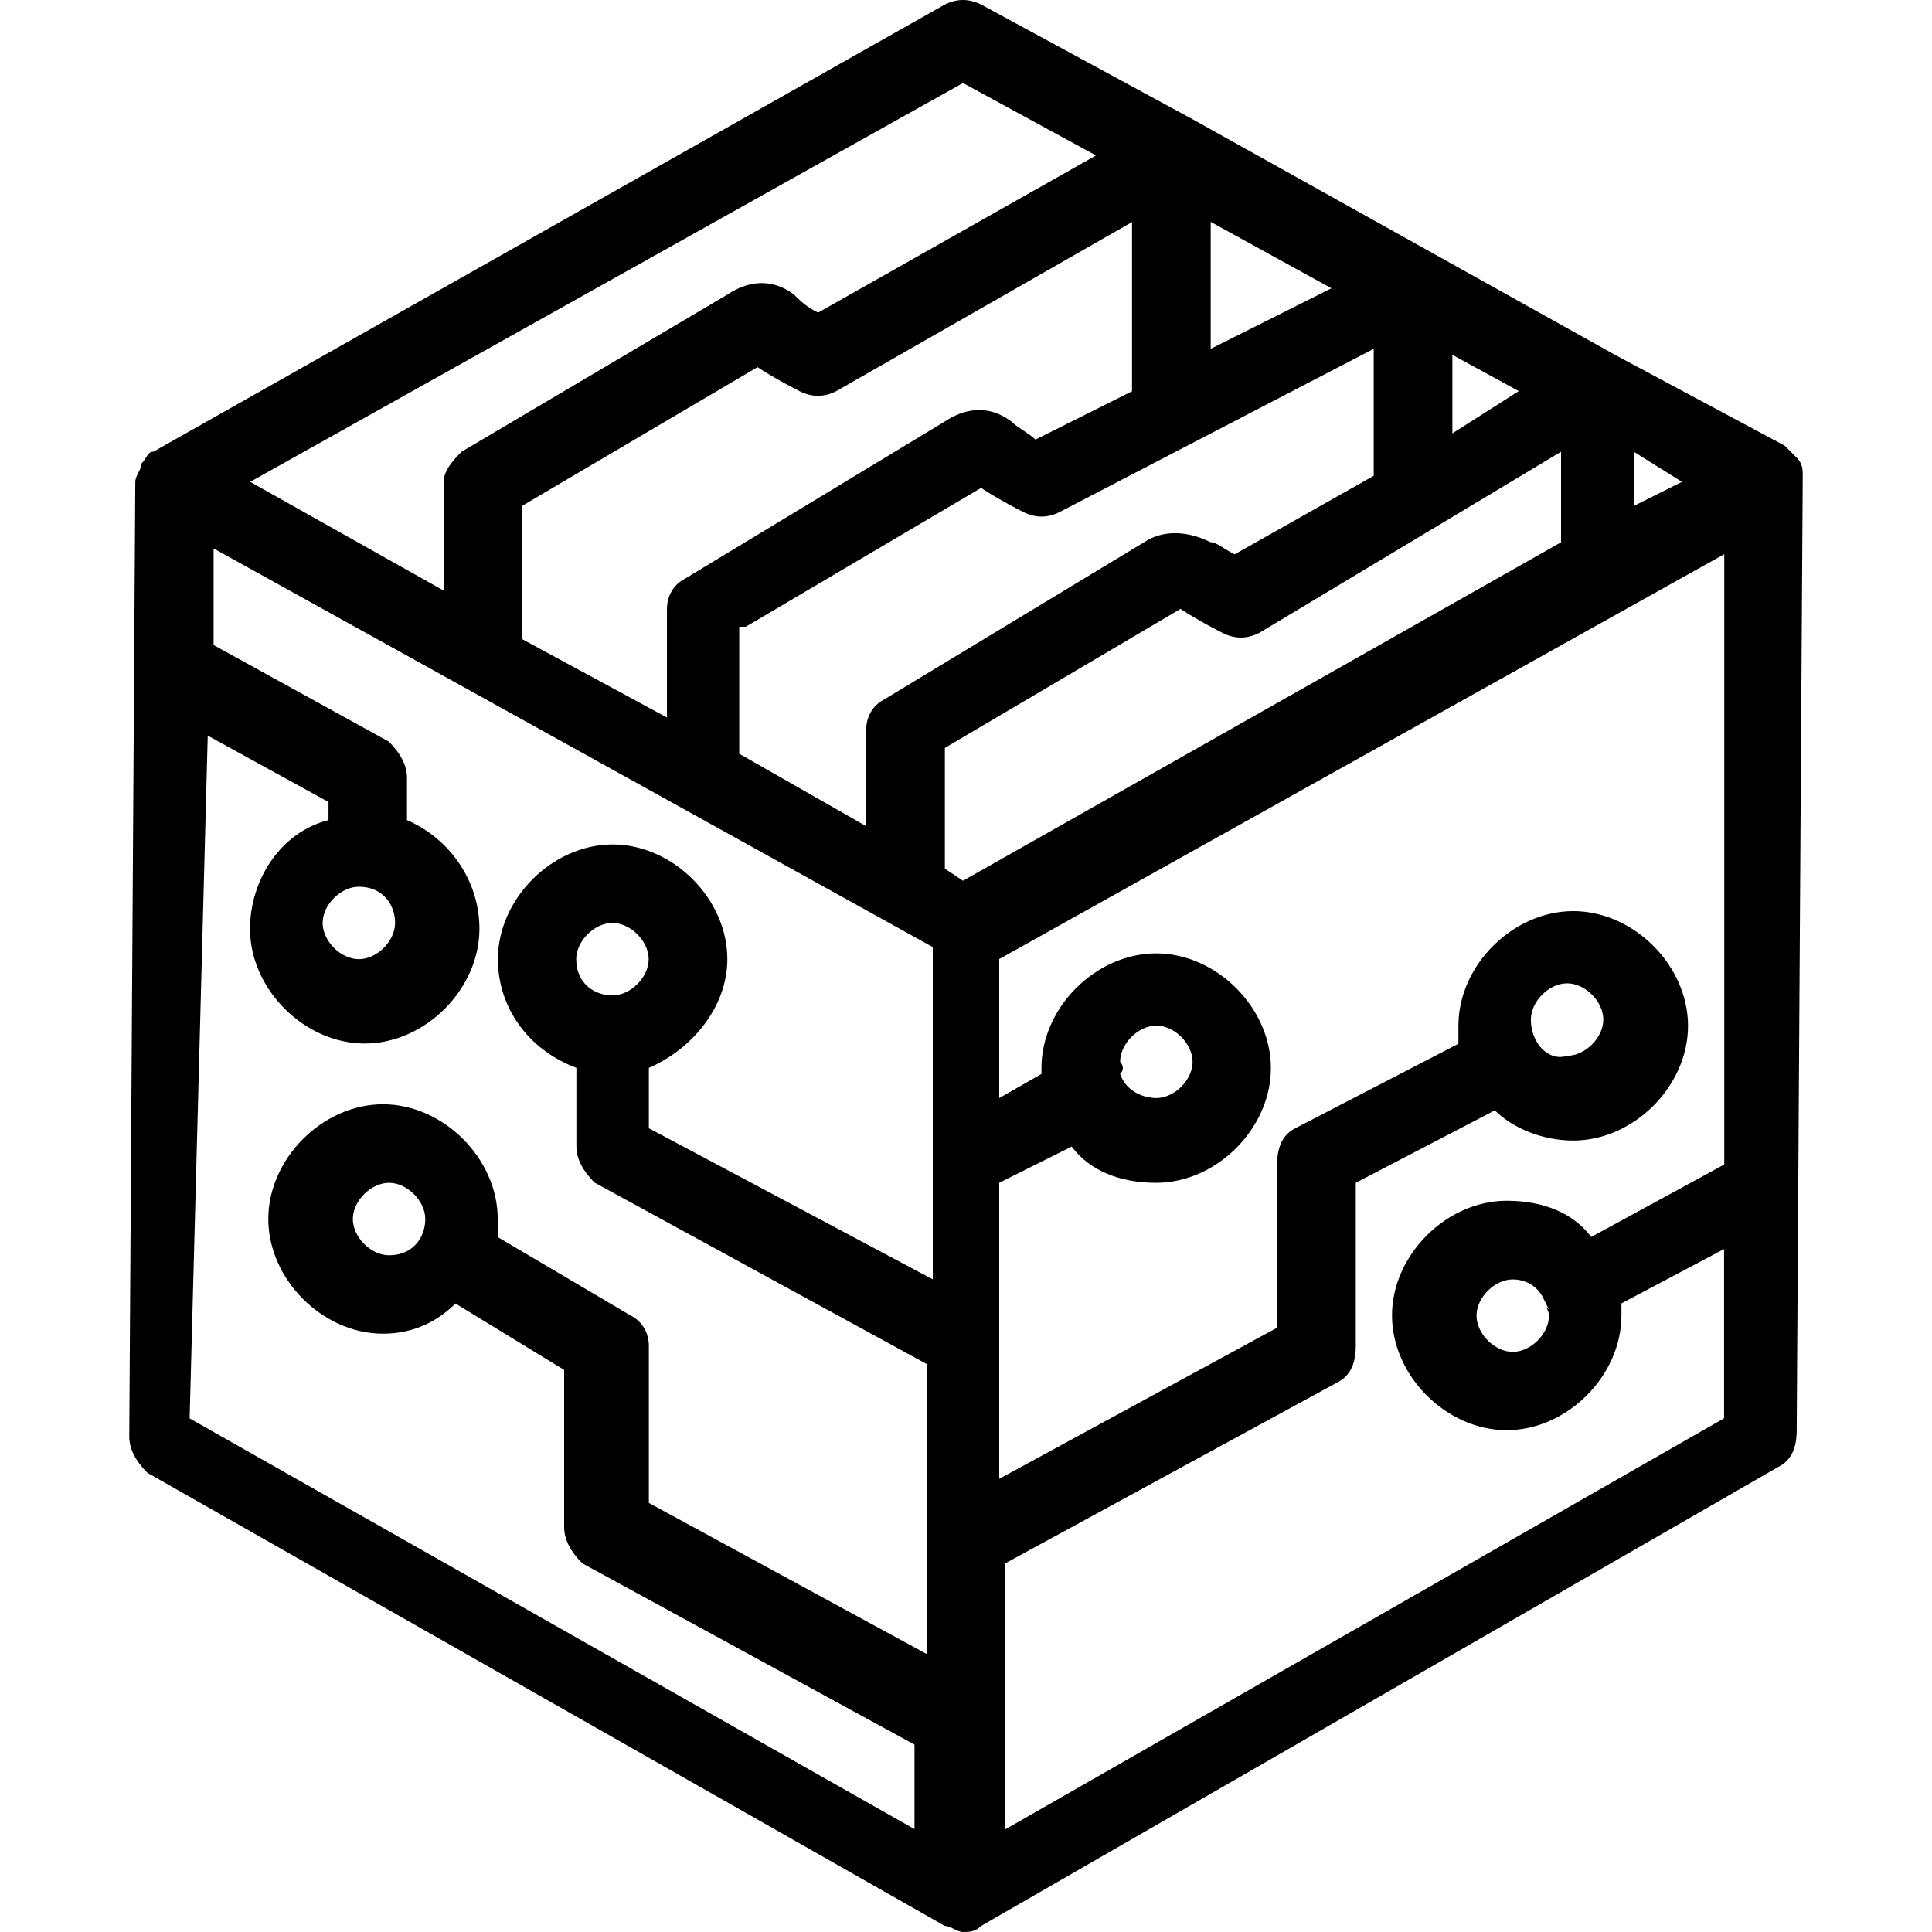 <svg version="1.1" xmlns="http://www.w3.org/2000/svg" width="32" height="32" viewBox="0 0 32 32">
<title>model_management</title>
<path d="M29.859 7.881c0-0.1 0-0.2-0.1-0.3v0 0c-0.1-0.1-0.1-0.1-0.2-0.2v0l-2.803-1.5-7.003-3.906-3.503-1.9c-0.2-0.1-0.4-0.1-0.6 0l-13.109 7.406c-0.1 0-0.1 0.1-0.2 0.2v0 0c0 0.1-0.1 0.2-0.1 0.3v0l-0.1 15.813c0 0.2 0.1 0.4 0.3 0.6l13.209 7.506c0.1 0 0.2 0.1 0.3 0.1s0.2 0 0.3-0.1v0l13.209-7.606c0.2-0.1 0.3-0.3 0.3-0.6l0.1-15.813c0 0.1 0 0 0 0zM12.547 6.081c0.3 0.2 0.7 0.4 0.7 0.4 0.2 0.1 0.4 0.1 0.6 0l4.903-2.803v2.803l-1.6 0.8c-0.1-0.1-0.3-0.2-0.4-0.3-0.4-0.3-0.8-0.2-1.1 0l-4.303 2.603c-0.2 0.1-0.3 0.3-0.3 0.5v1.8l-2.403-1.3v-2.203l3.903-2.3zM20.053 5.778v-2.103l2 1.1-2 1.003zM12.347 10.384l3.903-2.303c0.3 0.2 0.7 0.4 0.7 0.4 0.2 0.1 0.4 0.1 0.6 0l5.203-2.703v2.103l-2.303 1.3c-0.2-0.1-0.3-0.2-0.4-0.2-0.4-0.2-0.8-0.2-1.1 0l-4.303 2.603c-0.2 0.1-0.3 0.3-0.3 0.5v1.6l-2.103-1.2v-2.103h0.103zM24.056 5.878l1.1 0.6-1.1 0.7v-1.3zM15.95 14.588l-0.3-0.2v-2l3.903-2.303c0.3 0.2 0.7 0.4 0.7 0.4 0.2 0.1 0.4 0.1 0.6 0l5.003-3.003v1.5l-9.906 5.606zM27.059 7.481l0.8 0.5-0.8 0.4c0 0 0-0.9 0-0.9zM15.95 1.375l2.203 1.2-4.603 2.603c-0.2-0.1-0.3-0.2-0.4-0.3-0.4-0.3-0.8-0.2-1.1 0l-4.403 2.603c-0.1 0.1-0.3 0.3-0.3 0.5v1.8l-3.203-1.8 11.806-6.606zM3.441 12.184l2 1.1v0.3c-0.8 0.2-1.3 1-1.3 1.8 0 1 0.9 1.9 1.9 1.9s1.9-0.9 1.9-1.9c0-0.8-0.5-1.5-1.2-1.8v-0.7c0-0.2-0.1-0.4-0.3-0.6l-2.903-1.6v-1.6l11.912 6.603v5.503l-4.703-2.503v-1c0.7-0.3 1.3-1 1.3-1.8 0-1-0.9-1.9-1.9-1.9s-1.9 0.9-1.9 1.9c0 0.8 0.5 1.5 1.3 1.8v1.3c0 0.2 0.1 0.4 0.3 0.6l5.503 3.006v4.803l-4.603-2.503v-2.603c0-0.2-0.1-0.4-0.3-0.5l-2.203-1.3c0-0.1 0-0.2 0-0.3 0-1-0.9-1.9-1.9-1.9s-1.9 0.9-1.9 1.9c0 1 0.9 1.9 1.9 1.9 0.5 0 0.9-0.2 1.2-0.5l1.8 1.1v2.603c0 0.2 0.1 0.4 0.3 0.6l5.503 3.003v1.4l-12.006-6.803 0.3-11.309zM6.544 15.287c0 0.3-0.3 0.6-0.6 0.6s-0.6-0.3-0.6-0.6c0-0.3 0.3-0.6 0.6-0.6v0c0.4 0 0.6 0.3 0.6 0.6zM9.544 15.887c0-0.3 0.3-0.6 0.6-0.6s0.6 0.3 0.6 0.6c0 0.3-0.3 0.6-0.6 0.6s-0.6-0.2-0.6-0.6zM6.444 20.791c-0.3 0-0.6-0.3-0.6-0.6s0.3-0.6 0.6-0.6 0.6 0.3 0.6 0.6c0 0.3-0.2 0.6-0.6 0.6zM16.65 30.3v-4.406l5.506-3c0.2-0.1 0.3-0.3 0.3-0.6v-2.703l2.303-1.2c0.3 0.3 0.8 0.5 1.3 0.5 1 0 1.9-0.9 1.9-1.9s-0.9-1.9-1.9-1.9-1.903 0.897-1.903 1.897c0 0.1 0 0.2 0 0.3l-2.703 1.4c-0.2 0.1-0.3 0.3-0.3 0.6v2.703l-4.603 2.503v-4.903l1.2-0.6c0.3 0.4 0.8 0.6 1.4 0.6 1 0 1.9-0.9 1.9-1.9s-0.9-1.9-1.9-1.9-1.9 0.897-1.9 1.897v0.1l-0.7 0.4v-2.303l12.009-6.706v10.109l-2.203 1.2c-0.3-0.4-0.8-0.6-1.4-0.6-1 0-1.9 0.9-1.9 1.9s0.9 1.9 1.9 1.9 1.9-0.9 1.9-1.9c0-0.1 0-0.1 0-0.2l1.7-0.9v2.803l-11.906 6.809zM25.356 16.887c0-0.3 0.3-0.6 0.6-0.6s0.6 0.3 0.6 0.6c0 0.3-0.3 0.6-0.6 0.6-0.3 0.1-0.6-0.2-0.6-0.6zM18.553 17.587c0-0.3 0.3-0.6 0.6-0.6s0.6 0.3 0.6 0.6-0.3 0.6-0.6 0.6c-0.2 0-0.5-0.1-0.6-0.4v0c0.1-0.1 0-0.2 0-0.2zM25.656 21.791c0 0.3-0.3 0.6-0.6 0.6s-0.6-0.3-0.6-0.6 0.3-0.6 0.6-0.6c0.2 0 0.4 0.1 0.5 0.3l0.1 0.2c-0.1-0.1 0 0 0 0.1z"></path>
</svg>
